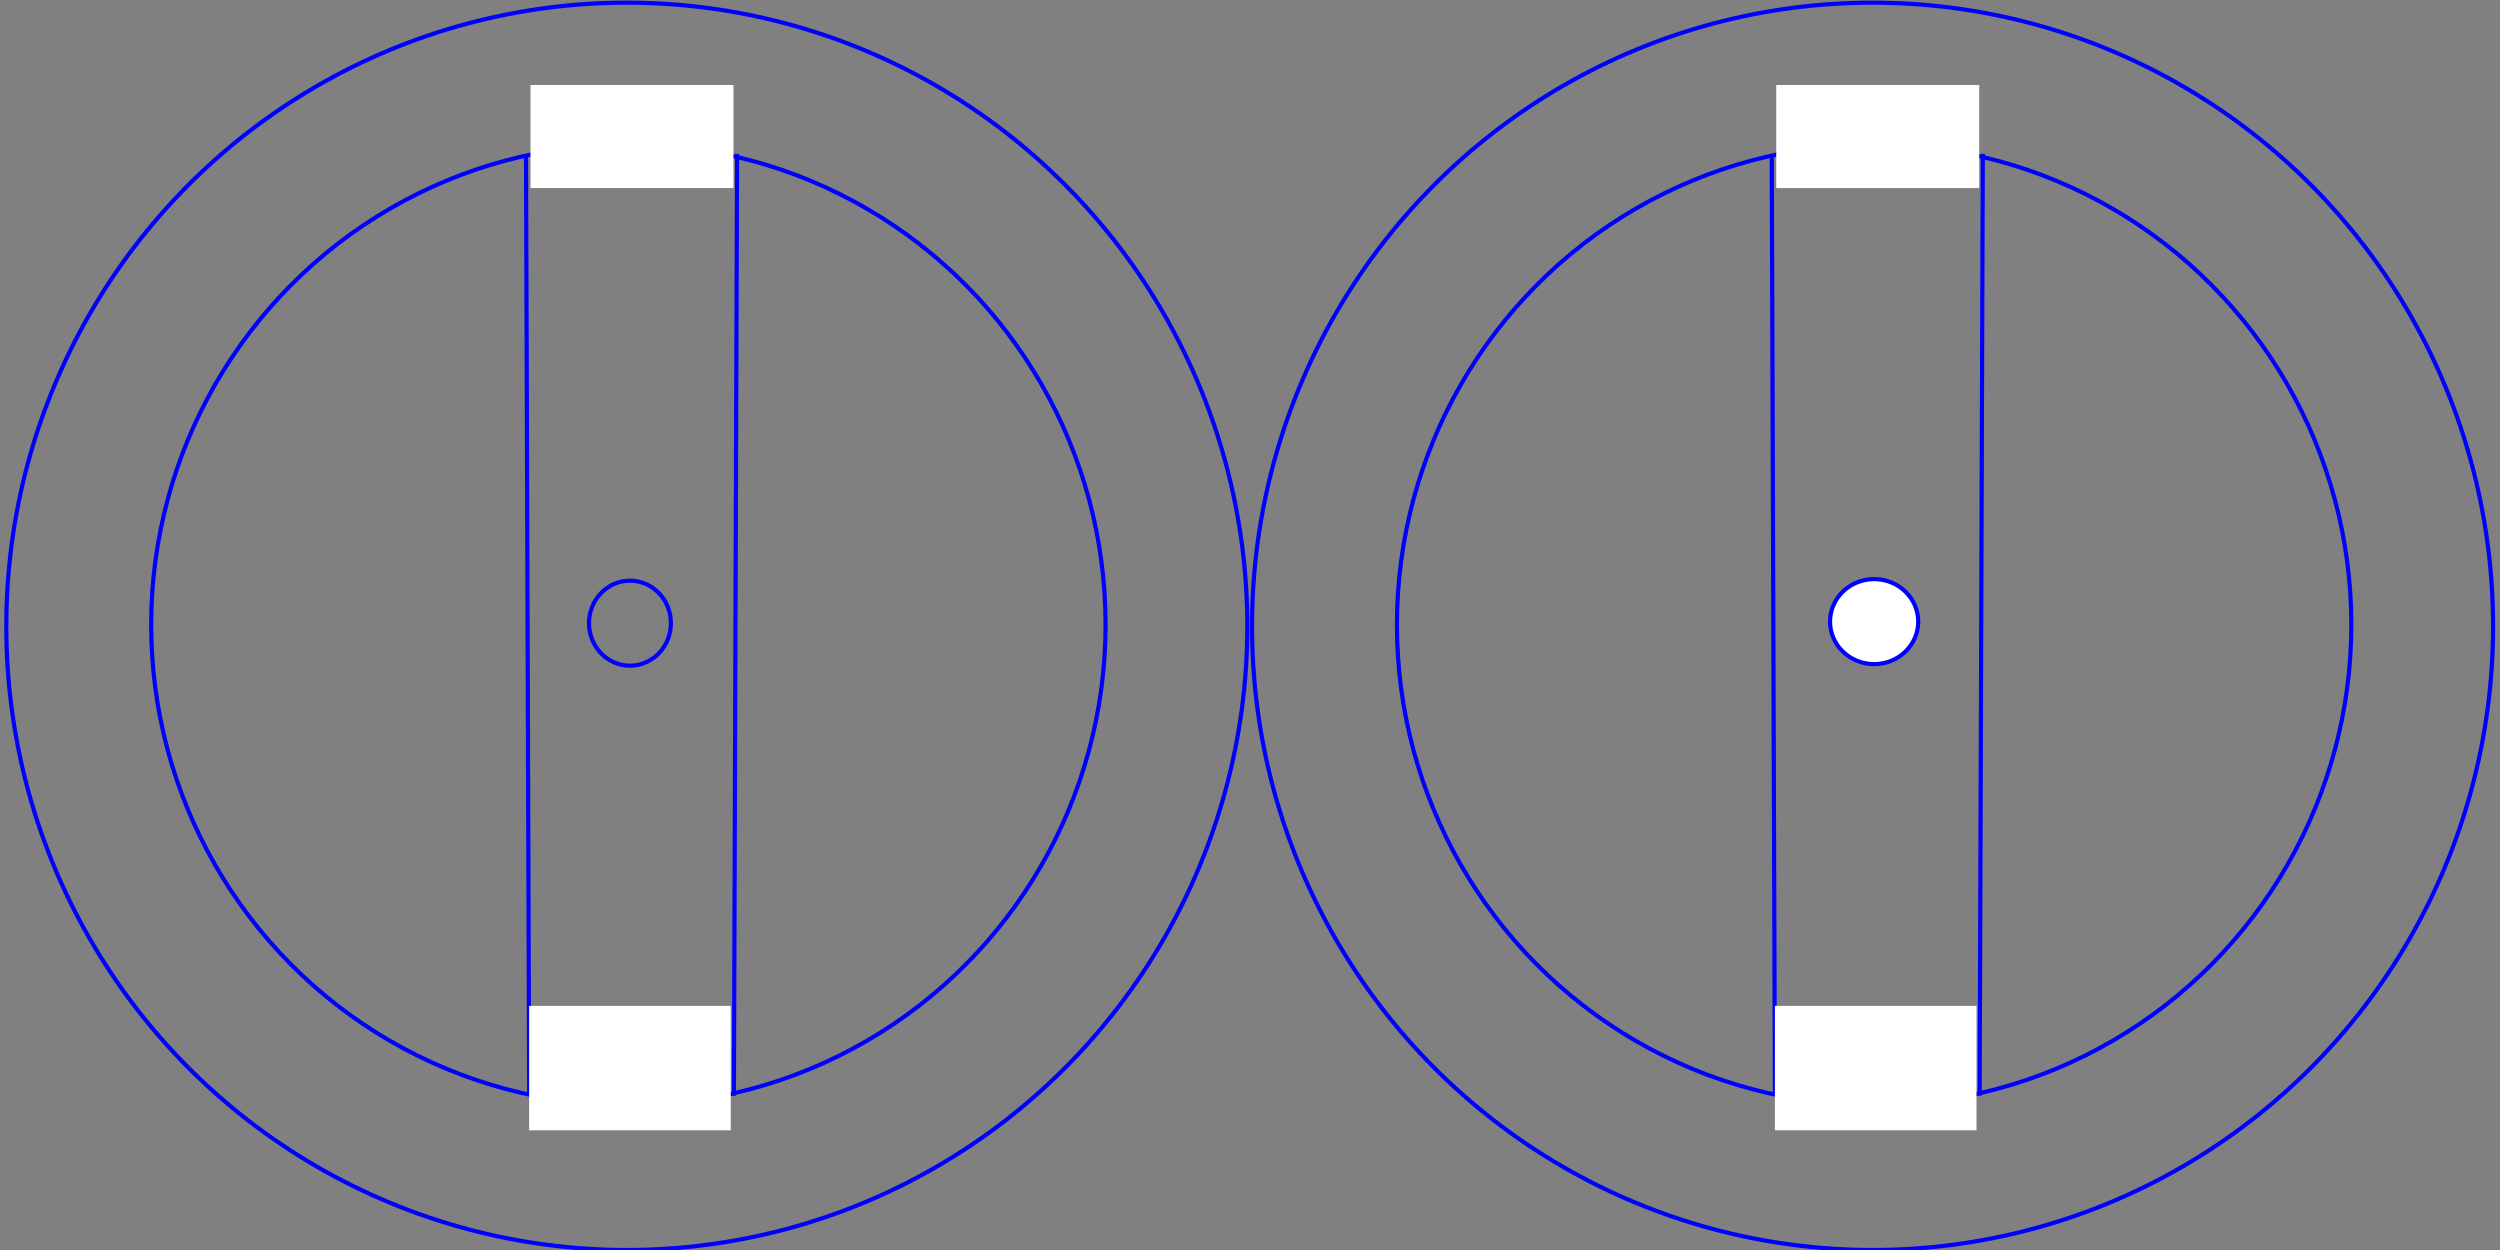 <?xml version="1.0" encoding="UTF-8" standalone="no"?>
<!-- Created with Inkscape (http://www.inkscape.org/) -->

<svg
   xmlns:dc="http://purl.org/dc/elements/1.1/"
   xmlns:cc="http://creativecommons.org/ns#"
   xmlns:rdf="http://www.w3.org/1999/02/22-rdf-syntax-ns#"
   xmlns:svg="http://www.w3.org/2000/svg"
   xmlns="http://www.w3.org/2000/svg"
   xmlns:sodipodi="http://sodipodi.sourceforge.net/DTD/sodipodi-0.dtd"
   xmlns:inkscape="http://www.inkscape.org/namespaces/inkscape"
   width="600mm"
   height="300mm"
   viewBox="0 0 600 300"
   version="1.1"
   id="svg8"
   inkscape:version="0.92.1 r15371"
   sodipodi:docname="TTISDLaag2&amp;3.svg">
  <rect x="0" y="0" width="600" height="300" fill="#808080" stroke="none"/>
  <defs
     id="defs2">
    <inkscape:perspective
       sodipodi:type="inkscape:persp3d"
       inkscape:vp_x="0 : 150 : 1"
       inkscape:vp_y="0 : 1000 : 0"
       inkscape:vp_z="600 : 150 : 1"
       inkscape:persp3d-origin="300 : 100 : 1"
       id="perspective831" />
  </defs>
  <sodipodi:namedview
     id="base"
     pagecolor="#ffffff"
     bordercolor="#666666"
     borderopacity="1.0"
     inkscape:pageopacity="0.0"
     inkscape:pageshadow="2"
     inkscape:zoom="0.35"
     inkscape:cx="824.22263"
     inkscape:cy="685.34005"
     inkscape:document-units="mm"
     inkscape:current-layer="layer2"
     showgrid="false"
     inkscape:window-width="1536"
     inkscape:window-height="801"
     inkscape:window-x="-8"
     inkscape:window-y="-8"
     inkscape:window-maximized="1"
     showguides="true"
     inkscape:guide-bbox="true">
    <sodipodi:guide
       position="213.935,140"
       orientation="0,1"
       id="guide835"
       inkscape:locked="false"
       inkscape:label=""
       inkscape:color="rgb(0,0,255)" />
  </sodipodi:namedview>
  <g
     inkscape:label="Laag 1"
     inkscape:groupmode="layer"
     id="layer1"
     transform="translate(0,3)">
    <ellipse
       id="path16"
       cx="150.435"
       cy="147.321"
       rx="148.923"
       ry="149.679"
       style="stroke-width:1;stroke:#0000ff;stroke-opacity:1;fill:none;stroke-miterlimit:4;stroke-dasharray:none" />
    <ellipse
       style="fill:none;stroke:#0000ff;stroke-width:1;stroke-opacity:1;stroke-miterlimit:4;stroke-dasharray:none"
       id="path829"
       cx="150.812"
       cy="146.943"
       rx="114.527"
       ry="115.283" />
    <path
       style="fill:none;stroke:#0000ff;stroke-width:1;stroke-linecap:butt;stroke-linejoin:miter;stroke-opacity:1;stroke-miterlimit:4;stroke-dasharray:none"
       d="M 127,259.958 126.244,34.685 Z"
       id="path856"
       inkscape:connector-curvature="0" />
    <path
       style="fill:none;stroke:#0000ff;stroke-width:1;stroke-linecap:butt;stroke-linejoin:miter;stroke-opacity:1;stroke-miterlimit:4;stroke-dasharray:none"
       d="M 176.893,33.929 176.137,259.958 Z"
       id="path858"
       inkscape:connector-curvature="0" />
  </g>
  <g
     inkscape:groupmode="layer"
     id="layer2"
     inkscape:label="Laag 2"
     style="display:inline">
    <path
       style="fill:#ffffff;fill-opacity:1;stroke:#000000;stroke-width:1;stroke-miterlimit:4;stroke-dasharray:none;stroke-opacity:0"
       d="m 127.322,20.401 v 24.739 h 48.711 V 20.401 Z"
       id="rect937"
       inkscape:connector-curvature="0" />
    <rect
       style="fill:#ffffff;fill-opacity:1;stroke:#000000;stroke-width:1;stroke-miterlimit:4;stroke-dasharray:none;stroke-opacity:0"
       id="rect1432"
       width="48.381"
       height="29.86"
       x="127"
       y="241.414" />
    <ellipse
       id="path16-5"
       cx="449.414"
       cy="150.321"
       rx="148.923"
       ry="149.679"
       style="fill:none;stroke:#0000ff;stroke-width:1;stroke-opacity:1;stroke-miterlimit:4;stroke-dasharray:none" />
    <ellipse
       style="fill:none;stroke:#0000ff;stroke-width:1;stroke-opacity:1;stroke-miterlimit:4;stroke-dasharray:none"
       id="path829-1"
       cx="449.792"
       cy="149.943"
       rx="114.527"
       ry="115.283" />
    <path
       style="fill:none;stroke:#0000ff;stroke-width:1;stroke-linecap:butt;stroke-linejoin:miter;stroke-opacity:1;stroke-miterlimit:4;stroke-dasharray:none"
       d="M 425.979,262.958 425.223,37.685 Z"
       id="path856-7"
       inkscape:connector-curvature="0" />
    <path
       style="fill:none;stroke:#0000ff;stroke-width:1;stroke-linecap:butt;stroke-linejoin:miter;stroke-opacity:1;stroke-miterlimit:4;stroke-dasharray:none"
       d="M 475.872,36.929 475.116,262.958 Z"
       id="path858-2"
       inkscape:connector-curvature="0" />
    <path
       style="display:inline;fill:#ffffff;fill-opacity:1;stroke:#000000;stroke-width:1;stroke-miterlimit:4;stroke-dasharray:none;stroke-opacity:0"
       d="m 426.301,20.401 v 24.739 h 48.711 v -24.739 z"
       id="rect937-0"
       inkscape:connector-curvature="0" />
    <rect
       style="display:inline;fill:#ffffff;fill-opacity:1;stroke:#000000;stroke-width:1;stroke-miterlimit:4;stroke-dasharray:none;stroke-opacity:0"
       id="rect1432-7"
       width="48.381"
       height="29.86"
       x="425.979"
       y="241.414" />
    <ellipse
       style="fill:#ffffff;fill-opacity:1;stroke:#0000ff;stroke-width:1;stroke-miterlimit:4;stroke-dasharray:none;stroke-opacity:1"
       id="path1469"
       cx="449.792"
       cy="149.188"
       rx="10.583"
       ry="10.205" />
    <ellipse
       id="path44"
       cx="151.19"
       cy="149.565"
       rx="9.827"
       ry="10.205"
       style="fill:none;stroke:#0000ff;stroke-width:1;stroke-miterlimit:4;stroke-dasharray:none;stroke-opacity:1" />
  </g>
</svg>
